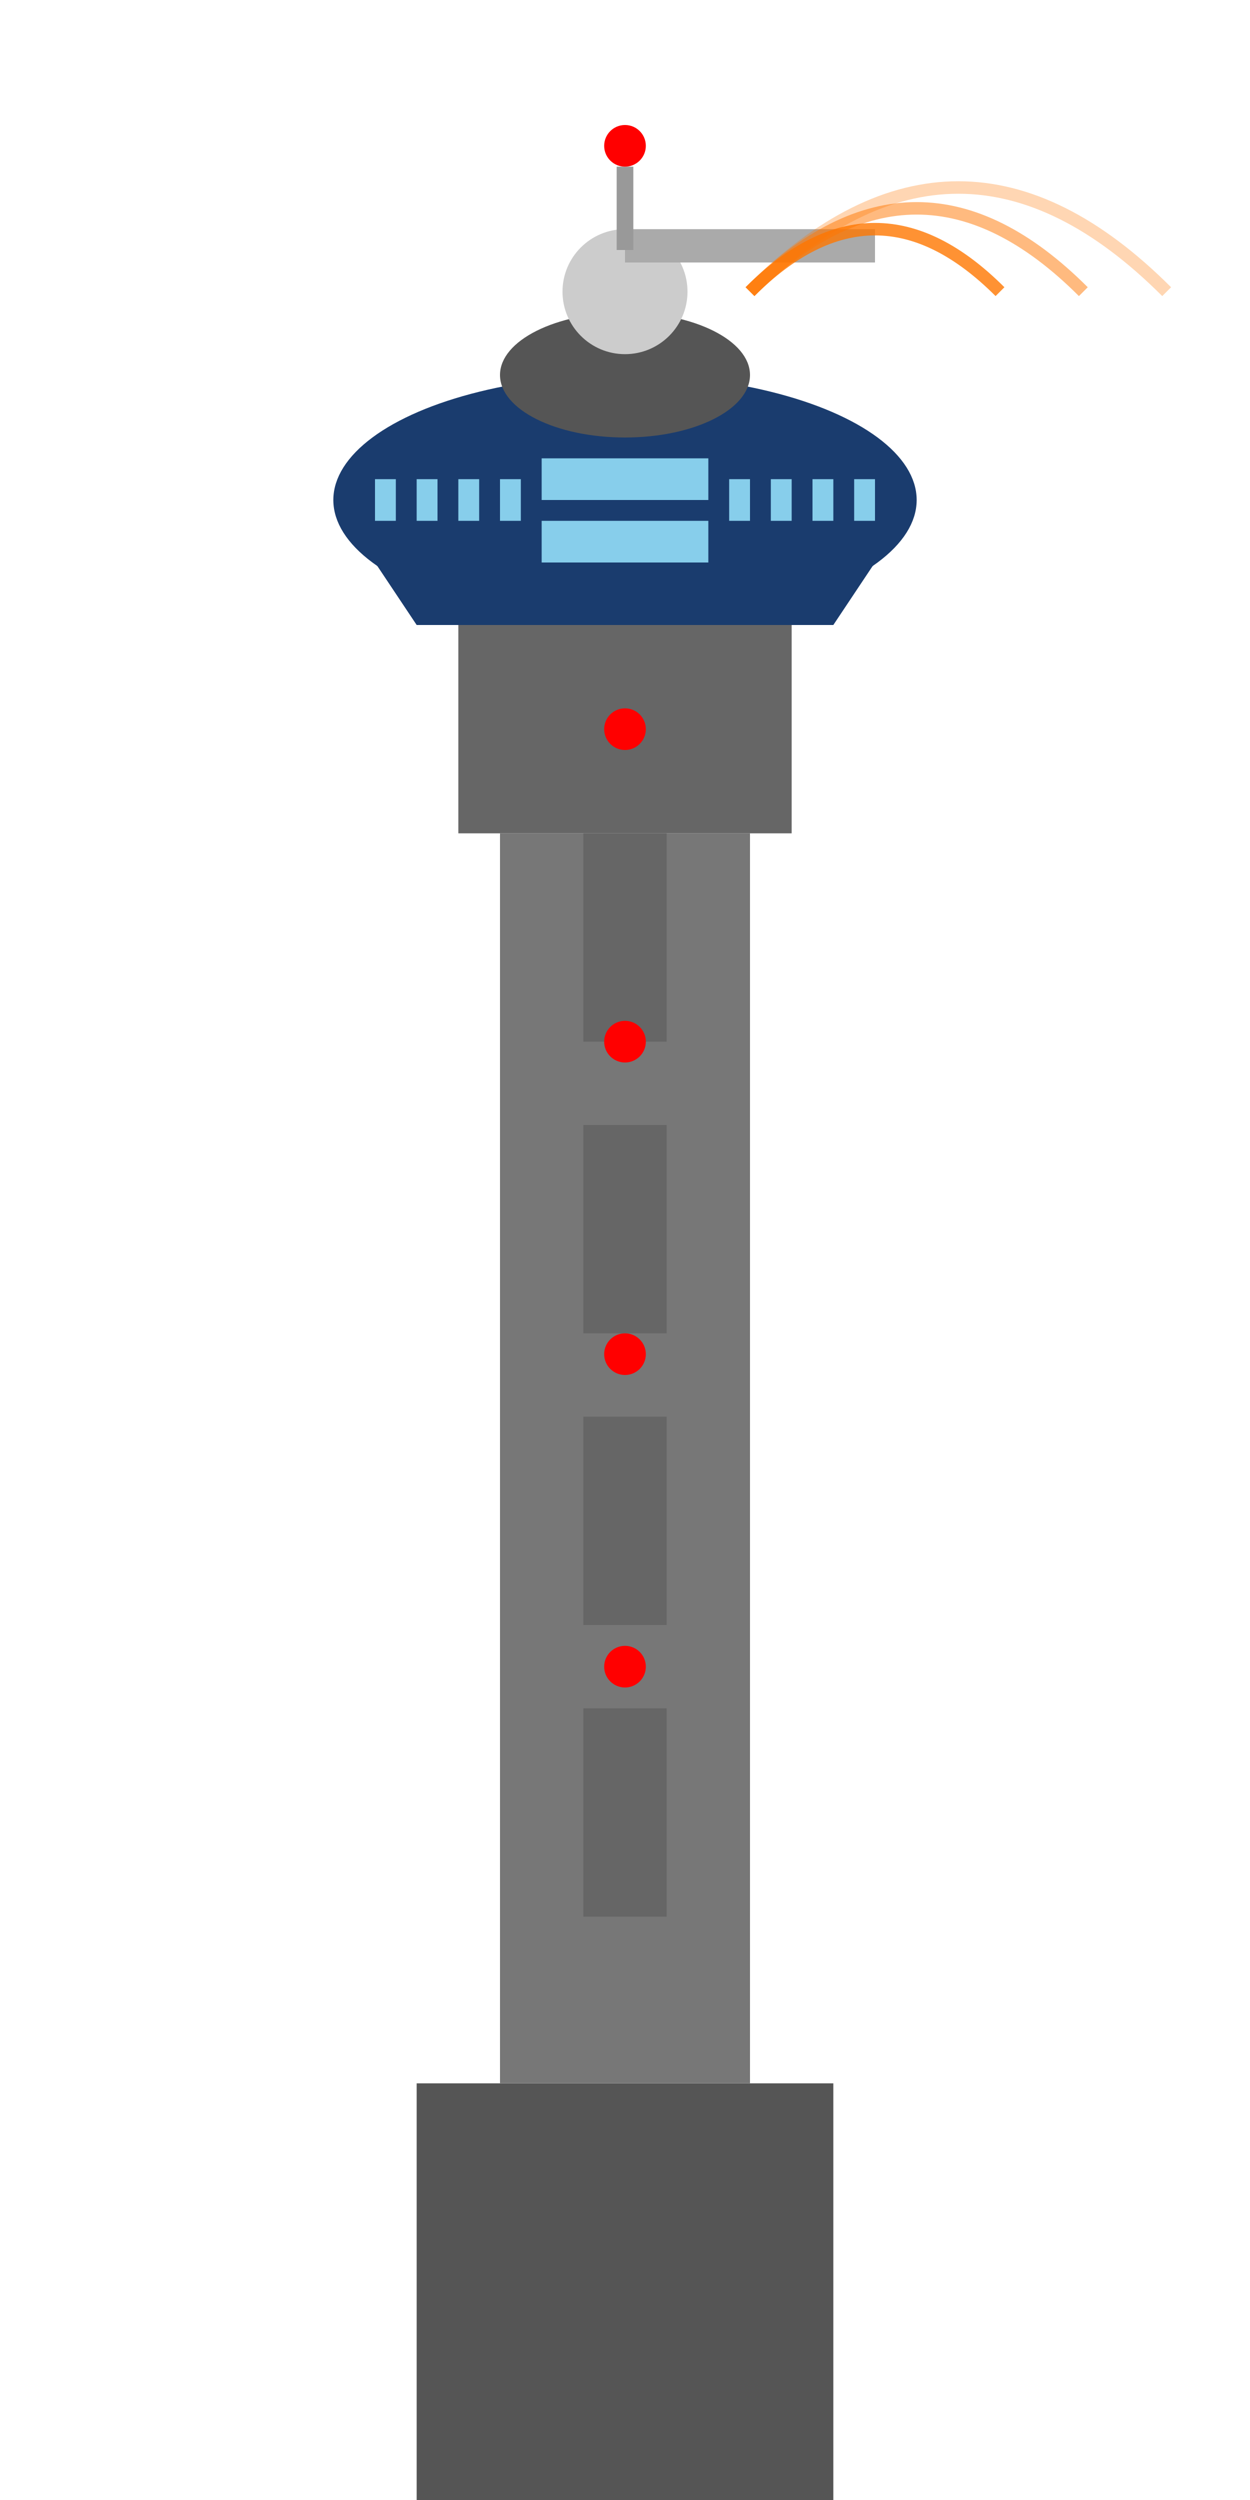 <?xml version="1.0" encoding="UTF-8" standalone="no"?>
<svg xmlns="http://www.w3.org/2000/svg" viewBox="0 0 300 600">
  <!-- Base of tower -->
  <rect x="100" y="500" width="100" height="100" fill="#555" />
  
  <!-- Tower stem -->
  <rect x="120" y="200" width="60" height="300" fill="#777" />
  
  <!-- Tower middle section -->
  <rect x="110" y="150" width="80" height="50" fill="#666" />
  
  <!-- Tower cabin -->
  <ellipse cx="150" cy="120" rx="70" ry="30" fill="#1a3c6e" />
  <path d="M80 120 L220 120 L200 150 L100 150 Z" fill="#1a3c6e" />
  
  <!-- Windows -->
  <rect x="130" y="110" width="40" height="10" fill="#87CEEB" />
  <rect x="130" y="125" width="40" height="10" fill="#87CEEB" />
  
  <!-- Detailed windows around cabin -->
  <rect x="90" y="115" width="5" height="10" fill="#87CEEB" />
  <rect x="100" y="115" width="5" height="10" fill="#87CEEB" />
  <rect x="110" y="115" width="5" height="10" fill="#87CEEB" />
  <rect x="120" y="115" width="5" height="10" fill="#87CEEB" />
  <rect x="175" y="115" width="5" height="10" fill="#87CEEB" />
  <rect x="185" y="115" width="5" height="10" fill="#87CEEB" />
  <rect x="195" y="115" width="5" height="10" fill="#87CEEB" />
  <rect x="205" y="115" width="5" height="10" fill="#87CEEB" />
  
  <!-- Tower top -->
  <ellipse cx="150" cy="90" rx="30" ry="15" fill="#555" />
  
  <!-- Radar dish -->
  <circle cx="150" cy="70" r="15" fill="#ccc" />
  <rect id="radar-arm" x="150" y="55" width="60" height="8" fill="#aaa" transform="rotate(0 150 70)">
    <animateTransform
      attributeName="transform"
      attributeType="XML"
      type="rotate"
      from="0 150 70"
      to="360 150 70"
      dur="10s"
      repeatCount="indefinite" />
  </rect>
  
  <!-- Antenna -->
  <rect x="148" y="40" width="4" height="20" fill="#999" />
  <circle cx="150" cy="35" r="5" fill="red">
    <animate attributeName="opacity" values="1;0.3;1" dur="2s" repeatCount="indefinite" />
  </circle>
  
  <!-- Signal waves -->
  <g id="signal-waves">
    <path d="M180 70 Q 210 40 240 70" stroke="#ff7700" fill="none" stroke-width="3" stroke-opacity="0.8">
      <animate attributeName="stroke-opacity" values="0.8;0;0.8" dur="3s" repeatCount="indefinite" />
    </path>
    <path d="M180 70 Q 220 30 260 70" stroke="#ff7700" fill="none" stroke-width="3" stroke-opacity="0.5">
      <animate attributeName="stroke-opacity" values="0.5;0;0.5" dur="3s" begin="0.5s" repeatCount="indefinite" />
    </path>
    <path d="M180 70 Q 230 20 280 70" stroke="#ff7700" fill="none" stroke-width="3" stroke-opacity="0.3">
      <animate attributeName="stroke-opacity" values="0.3;0;0.3" dur="3s" begin="1s" repeatCount="indefinite" />
    </path>
  </g>
  
  <!-- Tower details -->
  <rect x="140" y="200" width="20" height="50" fill="#666" />
  <rect x="140" y="270" width="20" height="50" fill="#666" />
  <rect x="140" y="340" width="20" height="50" fill="#666" />
  <rect x="140" y="410" width="20" height="50" fill="#666" />
  
  <!-- Tower lights -->
  <circle cx="150" cy="175" r="5" fill="red">
    <animate attributeName="opacity" values="1;0.3;1" dur="2s" repeatCount="indefinite" />
  </circle>
  <circle cx="150" cy="250" r="5" fill="red">
    <animate attributeName="opacity" values="1;0.3;1" dur="2s" begin="0.5s" repeatCount="indefinite" />
  </circle>
  <circle cx="150" cy="325" r="5" fill="red">
    <animate attributeName="opacity" values="1;0.3;1" dur="2s" begin="1s" repeatCount="indefinite" />
  </circle>
  <circle cx="150" cy="400" r="5" fill="red">
    <animate attributeName="opacity" values="1;0.3;1" dur="2s" begin="1.5s" repeatCount="indefinite" />
  </circle>
</svg>
